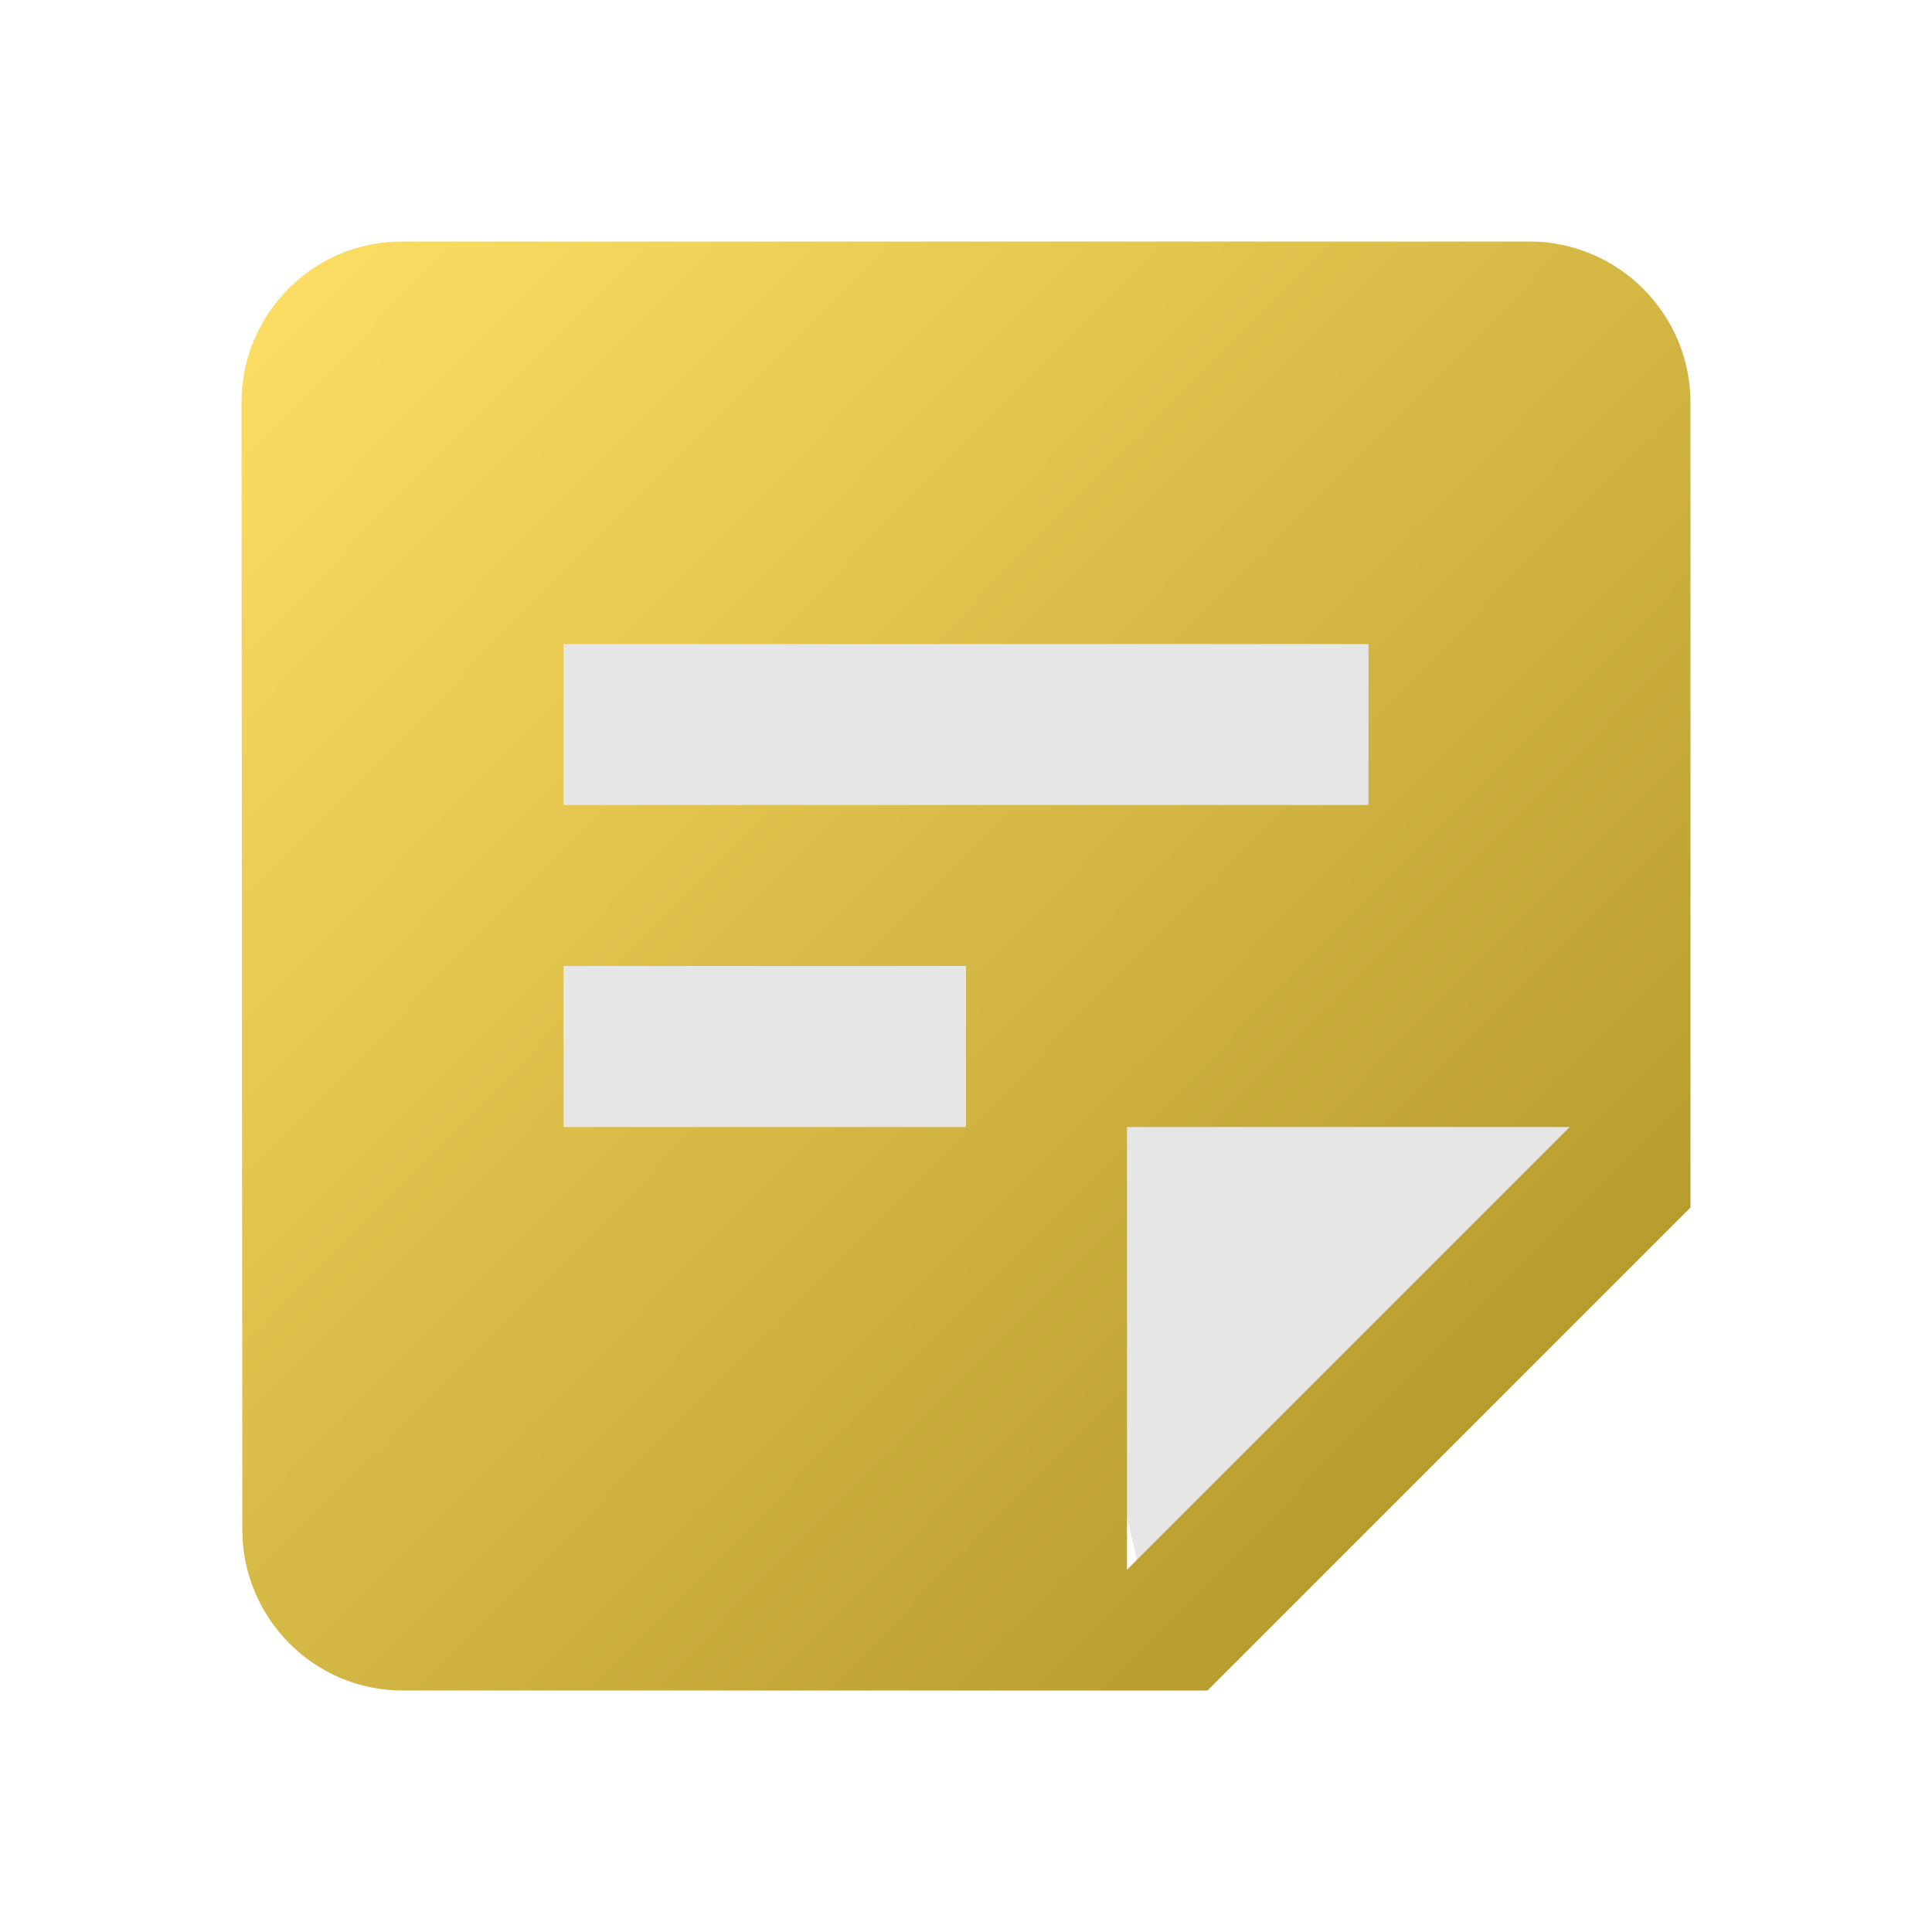 <?xml version="1.0" encoding="UTF-8" standalone="no"?>
<svg
   enable-background="new 0 0 24 24"
   height="24px"
   viewBox="0 0 24 24"
   width="24px"
   fill="#000000"
   version="1.1"
   id="svg5951"
   sodipodi:docname="note.svg"
   inkscape:version="1.1.1 (3bf5ae0d25, 2021-09-20)"
   xmlns:inkscape="http://www.inkscape.org/namespaces/inkscape"
   xmlns:sodipodi="http://sodipodi.sourceforge.net/DTD/sodipodi-0.dtd"
   xmlns:xlink="http://www.w3.org/1999/xlink"
   xmlns="http://www.w3.org/2000/svg"
   xmlns:svg="http://www.w3.org/2000/svg"
   xmlns:rdf="http://www.w3.org/1999/02/22-rdf-syntax-ns#"
   xmlns:cc="http://creativecommons.org/ns#"
   xmlns:dc="http://purl.org/dc/elements/1.1/">
  <defs
     id="defs5955">
    <linearGradient
       inkscape:collect="always"
       xlink:href="#linearGradient6506"
       id="linearGradient6508"
       x1="2.797"
       y1="2.949"
       x2="21.102"
       y2="21"
       gradientUnits="userSpaceOnUse" />
    <linearGradient
       inkscape:collect="always"
       id="linearGradient6506">
      <stop
         style="stop-color:#ffe066;stop-opacity:1"
         offset="0"
         id="stop6502" />
      <stop
         style="stop-color:#aa8f22;stop-opacity:1"
         offset="1"
         id="stop6504" />
    </linearGradient>
  </defs>
  <sodipodi:namedview
     pagecolor="#ffffff"
     bordercolor="#666666"
     borderopacity="1"
     objecttolerance="10"
     gridtolerance="10"
     guidetolerance="10"
     inkscape:pageopacity="0"
     inkscape:pageshadow="2"
     inkscape:window-width="1920"
     inkscape:window-height="1019"
     id="namedview5953"
     showgrid="true"
     inkscape:zoom="27.812867"
     inkscape:cx="25.617639"
     inkscape:cy="9.330214"
     inkscape:window-x="0"
     inkscape:window-y="33"
     inkscape:window-maximized="1"
     inkscape:current-layer="svg5951"
     inkscape:pagecheckerboard="1">
    <inkscape:grid
       type="xygrid"
       id="grid1035" />
  </sodipodi:namedview>
  <rect
     fill="none"
     height="24"
     width="24"
     id="rect5947" />
  <g
     id="g848">
    <rect
       style="fill:#e6e6e6;stroke-width:1.396"
       id="rect1059"
       width="13"
       height="9"
       x="6"
       y="7" />
    <path
       sodipodi:type="star"
       style="fill:#e6e6e6"
       id="path1706"
       inkscape:flatsided="true"
       sodipodi:sides="3"
       sodipodi:cx="15.133975"
       sodipodi:cy="15.535898"
       sodipodi:r1="4.1231055"
       sodipodi:r2="2.0615528"
       sodipodi:arg1="-0.24497866"
       sodipodi:arg2="0.80221889"
       inkscape:rounded="0"
       inkscape:randomized="0"
       inkscape:transform-center-x="-0.5907203"
       inkscape:transform-center-y="0.55397666"
       transform="matrix(1.042,0,0,1.108,-0.435,-2.105)"
       d="M 19.134,14.536 14,19.5 12.268,12.572 Z" />
  </g>
  <path
     d="M 19,3 H 4.99 c -1.1,0 -1.99,0.9 -1.99,2 L 3.01,19 c 0,1.1 0.89,2 1.99,2 h 10 l 6,-6 V 5 c 0,-1.1 -0.9,-2 -2,-2 z m -12,5 H 17 V 10 H 7 Z M 12,14 H 7 v -2 h 5 z m 2,5.5 V 14 h 5.5 z"
     id="path5949"
     style="fill:url(#linearGradient6508);fill-opacity:1" />
</svg>
